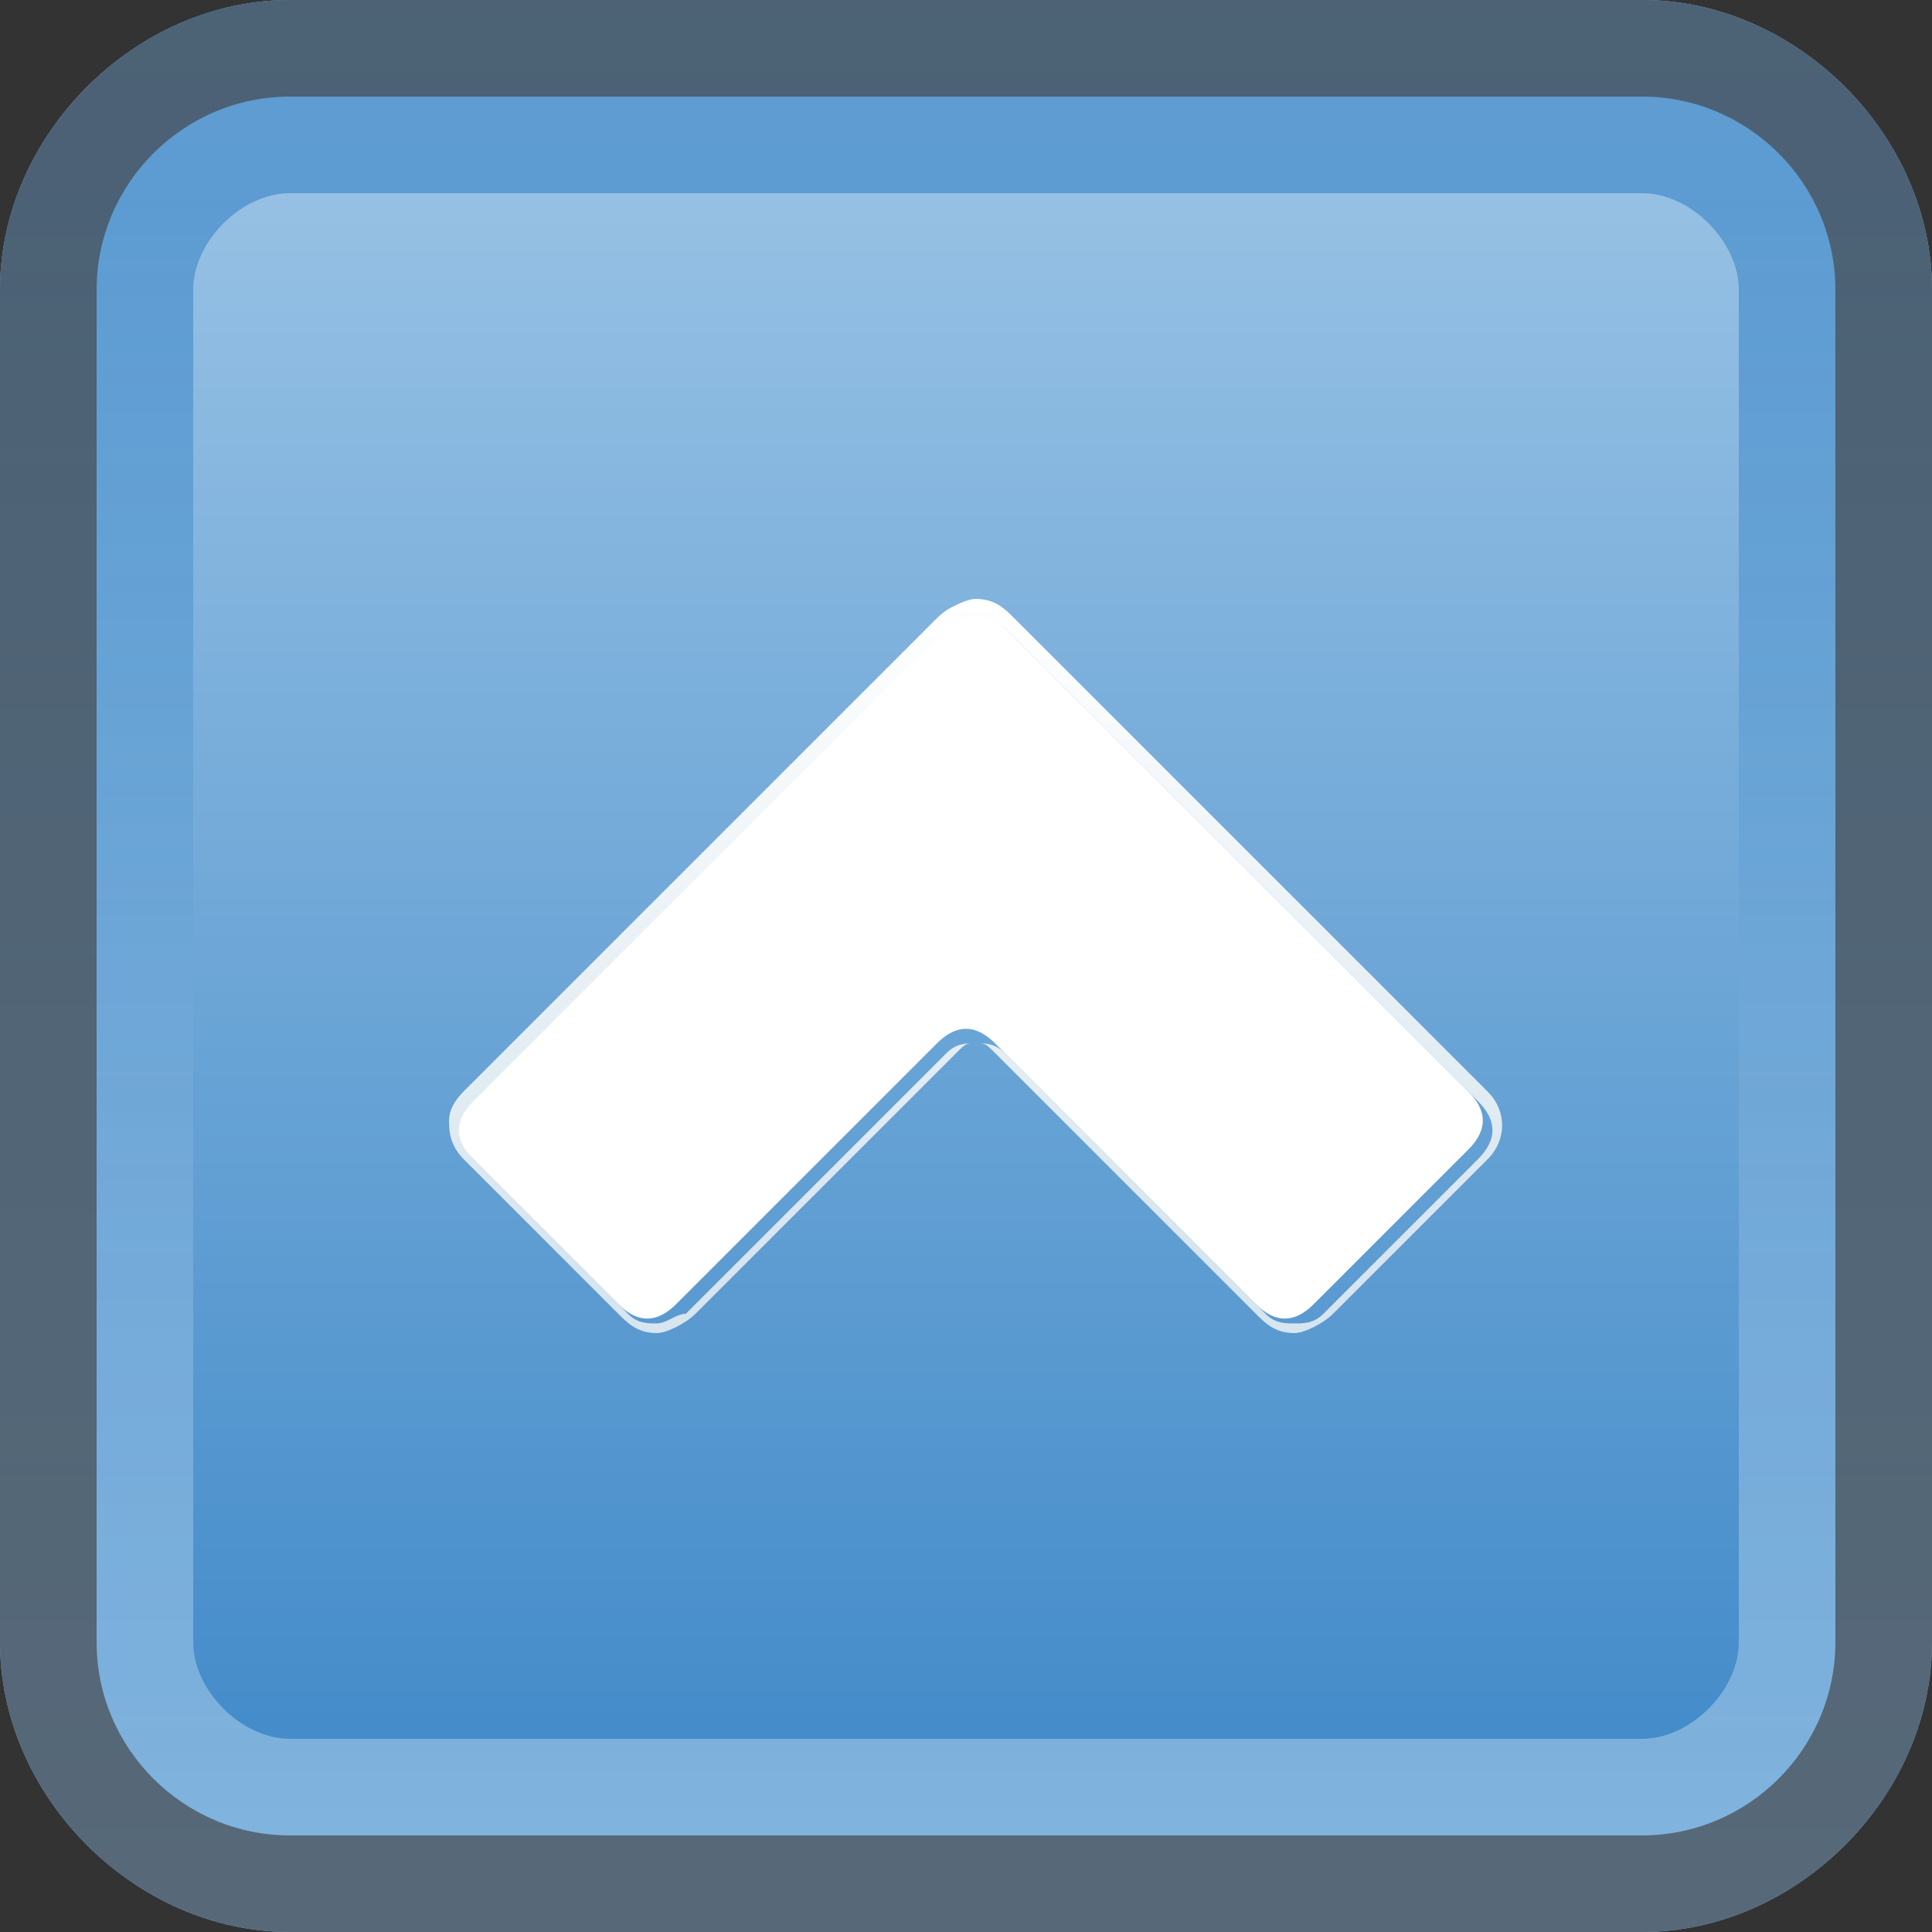 <?xml version="1.0" encoding="utf-8"?>
<!-- Generator: Adobe Illustrator 19.0.1, SVG Export Plug-In . SVG Version: 6.00 Build 0)  -->
<svg version="1.1" id="Layer_1" xmlns="http://www.w3.org/2000/svg" xmlns:xlink="http://www.w3.org/1999/xlink" x="0px" y="0px"
	 viewBox="-295 387 20 20" style="enable-background:new -295 387 20 20;" xml:space="preserve">
<rect x="-295" y="387" width="20" height="20" fill="#333333" stroke="none"/>
<style type="text/css">
	.st0{fill:url(#SVGID_1_);}
	.st1{opacity:0.7;}
	.st2{fill:url(#SVGID_2_);}
	.st3{fill:#45494D;}
	.st4{fill:#FFFFFF;}
	.st5{fill:url(#SVGID_3_);}
</style>
<g id="caret-down-hover">
	<g>
		<g id="button-2px-corner_101_">
			
				<linearGradient id="SVGID_1_" gradientUnits="userSpaceOnUse" x1="-1046" y1="1920" x2="-1026" y2="1920" gradientTransform="matrix(0 1 1 0 -2205 1433)">
				<stop  offset="0" style="stop-color:#A0C7E7"/>
				<stop  offset="0.9" style="stop-color:#448CCA"/>
			</linearGradient>
			<path class="st0" d="M-292,387c-1.6,0-3,1.4-3,3v14c0,1.6,1.4,3,3,3h14c1.6,0,3-1.4,3-3v-14c0-1.6-1.4-3-3-3H-292z"/>
			<g class="st1">
				
					<linearGradient id="SVGID_2_" gradientUnits="userSpaceOnUse" x1="-285" y1="389" x2="-285" y2="409" gradientTransform="matrix(1 0 0 -1 0 796)">
					<stop  offset="0" style="stop-color:#A0C7E7"/>
					<stop  offset="0.9" style="stop-color:#448CCA"/>
				</linearGradient>
				<path class="st2" d="M-278,389c0.5,0,1,0.5,1,1v14c0,0.5-0.5,1-1,1h-14c-0.5,0-1-0.5-1-1v-14c0-0.5,0.5-1,1-1H-278 M-278,387
					h-14c-1.6,0-3,1.4-3,3v14c0,1.6,1.4,3,3,3h14c1.6,0,3-1.4,3-3v-14C-275,388.4-276.4,387-278,387L-278,387z"/>
			</g>
			<g class="st1">
				<path class="st3" d="M-278,388c1.1,0,2,0.9,2,2v14c0,1.1-0.9,2-2,2h-14c-1.1,0-2-0.9-2-2v-14c0-1.1,0.9-2,2-2H-278 M-278,387
					h-14c-1.6,0-3,1.4-3,3v14c0,1.6,1.4,3,3,3h14c1.6,0,3-1.4,3-3v-14C-275,388.4-276.4,387-278,387L-278,387z"/>
			</g>
		</g>
		<g id="chevron_25_">
			<path class="st4" d="M-285.3,397.8c0.2-0.2,0.4-0.2,0.6,0l2.7,2.7c0.2,0.2,0.4,0.2,0.6,0l1.6-1.6c0.2-0.2,0.2-0.4,0-0.6l-2.7-2.7
				c-0.2-0.2-0.4-0.4-0.6-0.6l-1.6-1.6c-0.2-0.2-0.4-0.2-0.6,0l-1.6,1.6c-0.2,0.2-0.4,0.4-0.6,0.6l-2.7,2.7c-0.2,0.2-0.2,0.4,0,0.6
				l1.6,1.6c0.2,0.2,0.4,0.2,0.6,0L-285.3,397.8z"/>
			
				<linearGradient id="SVGID_3_" gradientUnits="userSpaceOnUse" x1="-285" y1="400.802" x2="-285" y2="393.197" gradientTransform="matrix(-1 0 0 -1 -569.999 793.999)">
				<stop  offset="0" style="stop-color:#FFFFFF"/>
				<stop  offset="0.9" style="stop-color:#D7E5EF"/>
			</linearGradient>
			<path class="st5" d="M-288.2,400.7c-0.1,0-0.2,0-0.3-0.1l-1.6-1.6c-0.2-0.2-0.2-0.4,0-0.6l2.7-2.7c0.2-0.2,0.4-0.4,0.6-0.6
				l1.6-1.6c0.1-0.1,0.2-0.1,0.3-0.1c0.1,0,0.2,0,0.3,0.1l1.6,1.6c0.2,0.2,0.4,0.4,0.6,0.6l2.7,2.7c0.2,0.2,0.2,0.4,0,0.6l-1.6,1.6
				c-0.1,0.1-0.2,0.1-0.3,0.1c-0.1,0-0.2,0-0.3-0.1l-2.7-2.7c-0.1-0.1-0.2-0.1-0.3-0.1c-0.1,0-0.2,0-0.3,0.1l-2.7,2.7
				C-288,400.6-288.1,400.7-288.2,400.7 M-288.2,400.8c0.1,0,0.3-0.1,0.4-0.2l2.7-2.7c0.1-0.1,0.1-0.1,0.2-0.1c0.1,0,0.1,0,0.2,0.1
				l2.7,2.7c0.1,0.1,0.2,0.2,0.4,0.2c0.1,0,0.3-0.1,0.4-0.2l1.6-1.6c0.2-0.2,0.2-0.5,0-0.7l-2.7-2.7c-0.2-0.2-0.4-0.4-0.6-0.6
				l-1.6-1.6c-0.1-0.1-0.2-0.2-0.4-0.2c-0.1,0-0.3,0.1-0.4,0.2l-1.6,1.6c-0.2,0.2-0.4,0.4-0.6,0.6l-2.7,2.7c-0.2,0.2-0.2,0.5,0,0.7
				l1.6,1.6C-288.5,400.7-288.4,400.8-288.2,400.8L-288.2,400.8z"/>
		</g>
	</g>
</g>
<g id="Layer_1_1_">
</g>
</svg>
